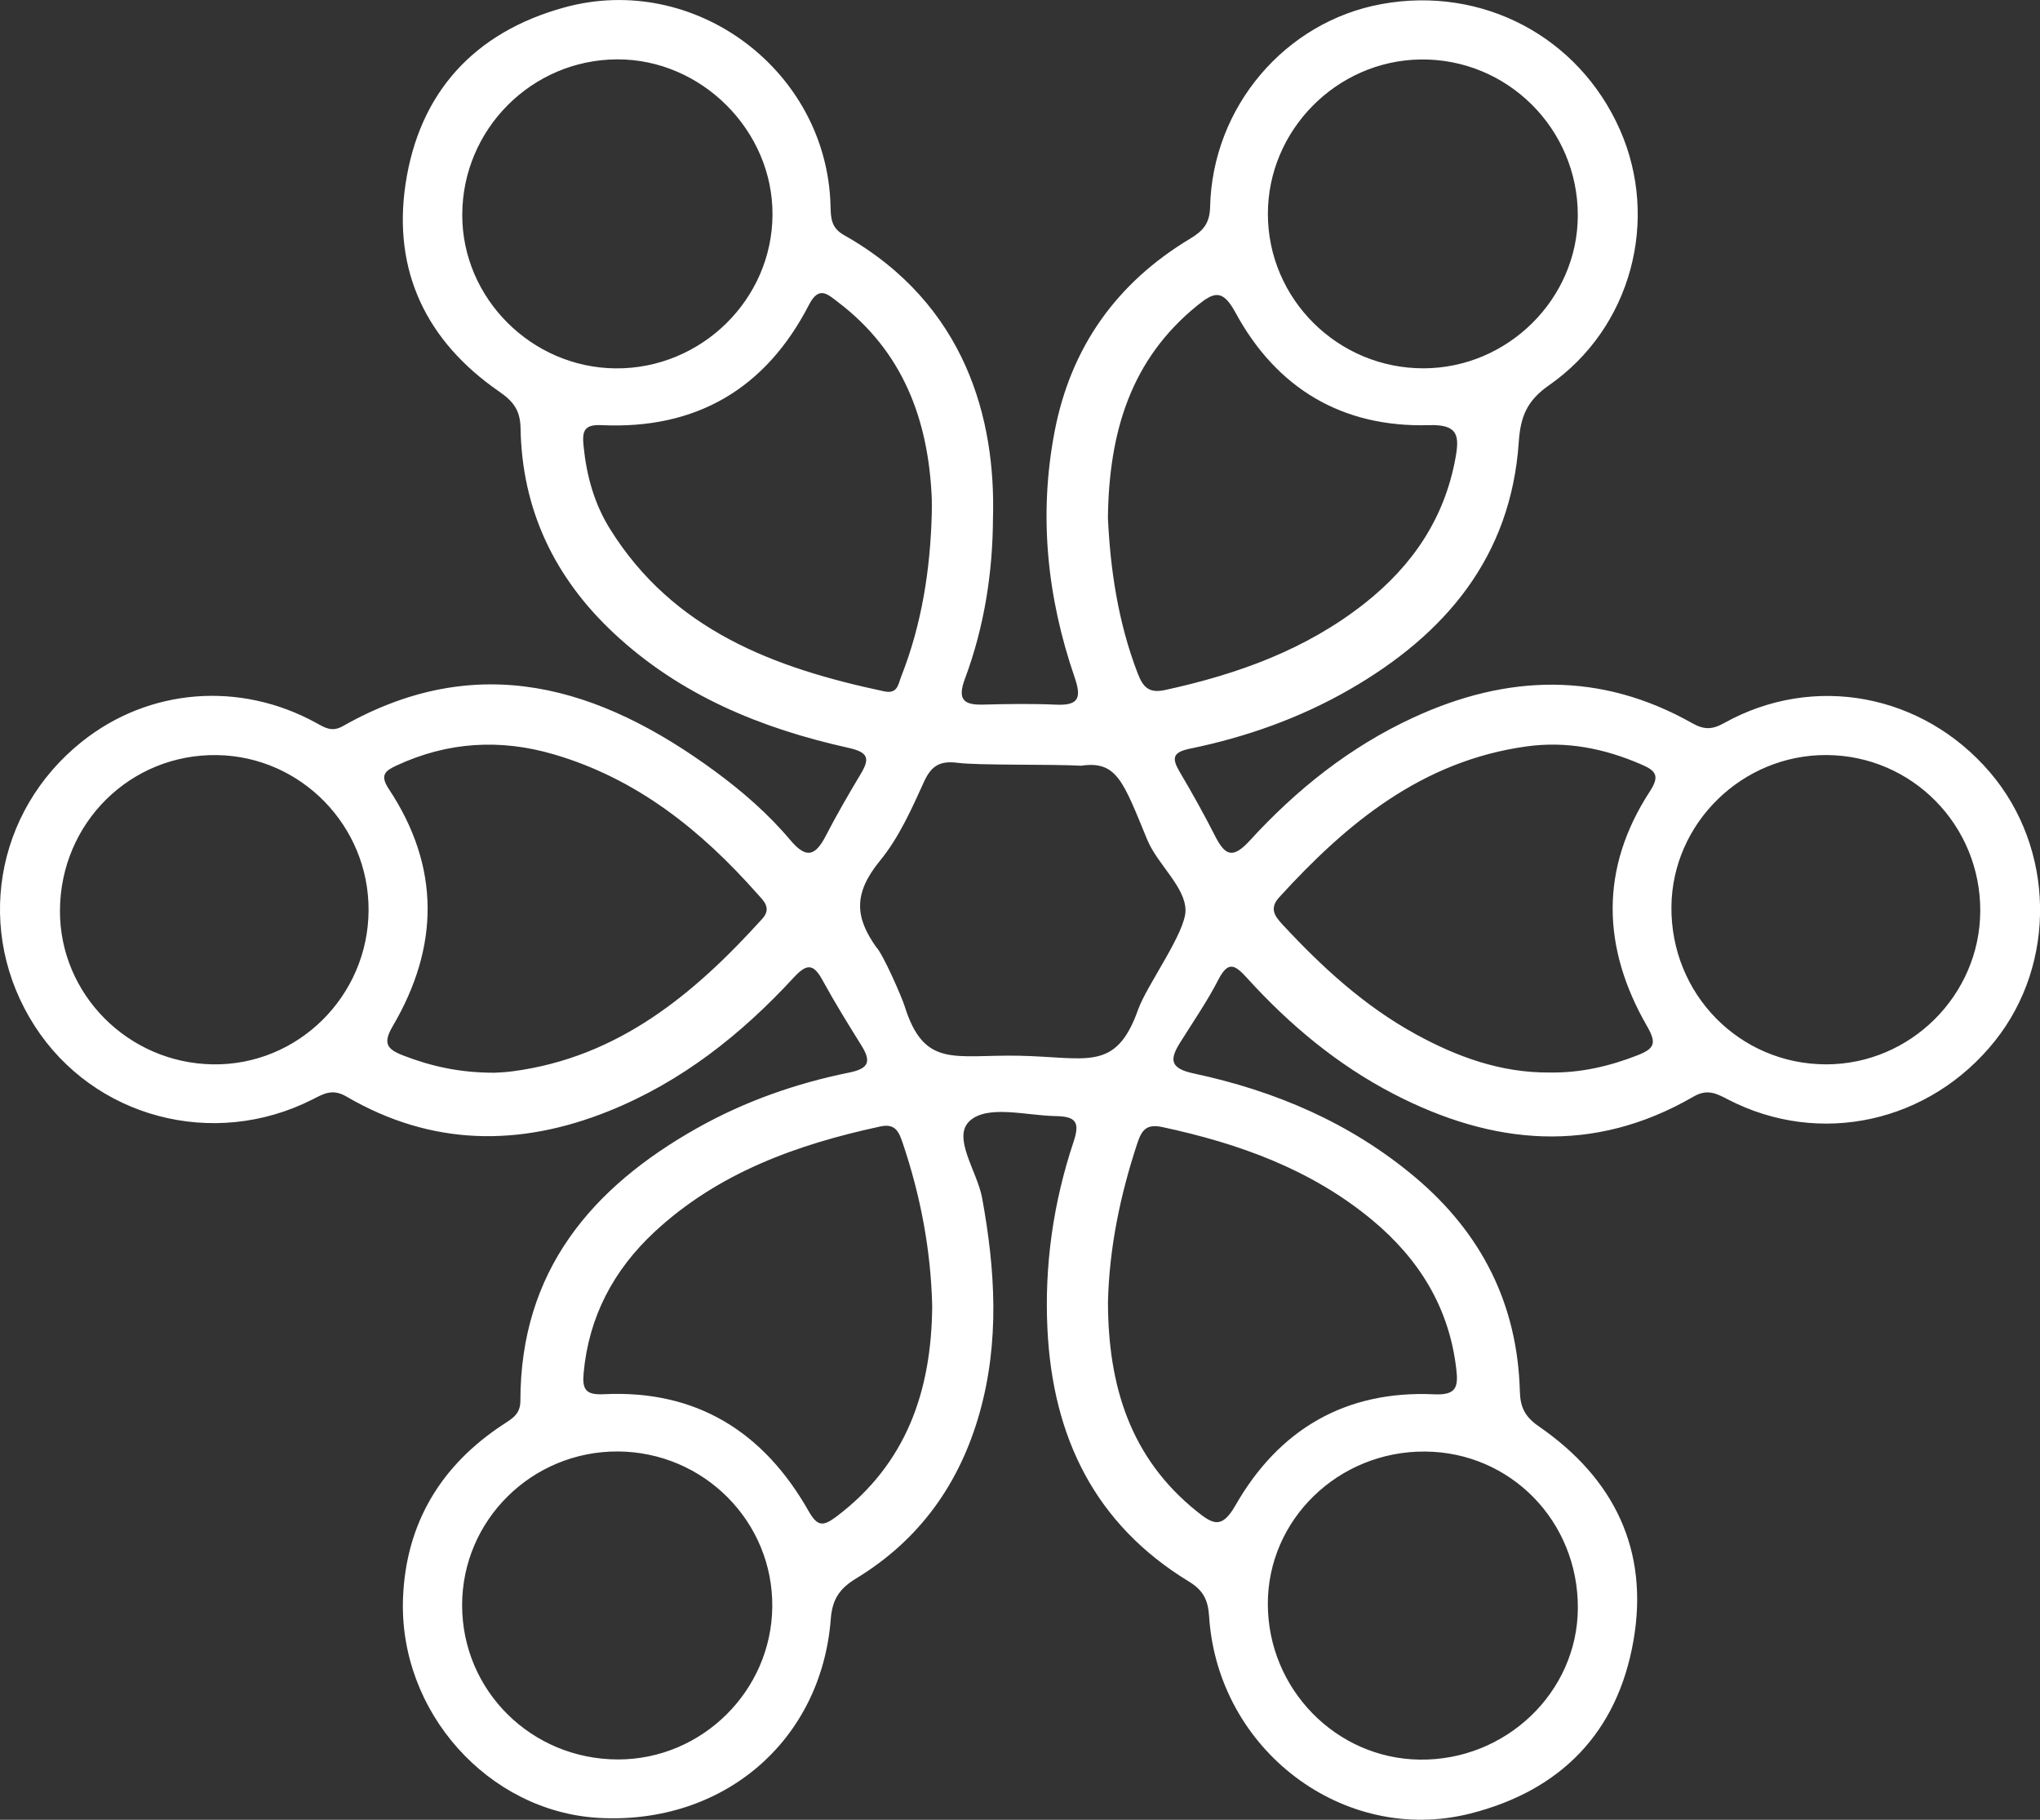 <svg width="74" height="66" viewBox="0 0 74 66" fill="none" xmlns="http://www.w3.org/2000/svg">
<rect x="0" y="0" width="74" height="66" fill="#333333" stroke="none"/>
<g clip-path="url(#clip0_1_2201)">
<path d="M36.02 18.782C36.011 20.784 35.702 22.738 35.004 24.614C34.737 25.331 34.912 25.574 35.651 25.555C36.539 25.531 37.429 25.518 38.315 25.557C39.158 25.595 39.228 25.282 38.978 24.555C37.982 21.656 37.674 18.682 38.255 15.653C38.842 12.592 40.502 10.257 43.177 8.653C43.644 8.372 43.881 8.102 43.896 7.507C43.979 3.876 46.62 0.783 50.118 0.147C53.766 -0.517 57.264 1.325 58.76 4.701C60.209 7.973 59.176 11.893 56.19 13.973C55.388 14.532 55.155 15.109 55.093 16.028C54.809 20.197 52.436 23.006 48.942 25.014C47.14 26.048 45.198 26.735 43.168 27.152C42.534 27.282 42.5 27.497 42.79 27.99C43.241 28.754 43.674 29.528 44.075 30.317C44.436 31.023 44.709 31.172 45.341 30.481C47.029 28.635 48.969 27.086 51.264 26.027C54.668 24.453 58.056 24.349 61.385 26.229C61.808 26.467 62.1 26.469 62.536 26.227C65.793 24.41 69.752 25.161 72.19 28.016C74.535 30.764 74.615 34.928 72.371 37.745C70.006 40.716 66.013 41.601 62.683 39.876C62.258 39.657 61.934 39.48 61.428 39.774C57.791 41.878 54.152 41.541 50.547 39.672C48.504 38.613 46.765 37.156 45.228 35.462C44.784 34.973 44.545 34.852 44.191 35.539C43.787 36.326 43.279 37.058 42.81 37.809C42.421 38.43 42.436 38.747 43.3 38.932C46.257 39.563 48.984 40.723 51.326 42.69C53.746 44.724 55.046 47.304 55.132 50.458C55.147 51.047 55.322 51.388 55.823 51.734C58.551 53.617 59.829 56.218 59.251 59.515C58.668 62.844 56.611 64.943 53.337 65.773C48.75 66.934 44.169 63.471 43.86 58.622C43.821 58.022 43.644 57.675 43.128 57.36C39.706 55.278 38.189 52.109 37.996 48.22C37.881 45.896 38.206 43.62 38.942 41.414C39.181 40.697 39.032 40.491 38.287 40.478C37.22 40.459 35.837 40.061 35.181 40.648C34.522 41.242 35.448 42.48 35.625 43.445C36.105 46.055 36.263 48.65 35.536 51.239C34.814 53.802 33.363 55.84 31.073 57.237C30.485 57.594 30.195 57.962 30.136 58.715C29.794 63.152 26.225 66.179 21.73 65.932C17.72 65.713 14.452 62.082 14.62 57.941C14.729 55.244 15.993 53.145 18.255 51.662C18.593 51.441 18.877 51.288 18.877 50.796C18.879 46.123 21.429 43.079 25.308 40.903C27.026 39.94 28.87 39.293 30.795 38.902C31.514 38.757 31.613 38.506 31.252 37.925C30.765 37.143 30.279 36.358 29.837 35.55C29.499 34.933 29.26 34.946 28.78 35.467C26.885 37.519 24.727 39.231 22.099 40.291C18.84 41.605 15.647 41.567 12.571 39.772C12.051 39.468 11.737 39.672 11.321 39.882C7.731 41.69 3.404 40.538 1.261 37.215C-0.931 33.812 -0.207 29.436 2.971 26.899C5.4 24.961 8.702 24.693 11.481 26.225C11.799 26.401 12.046 26.559 12.445 26.331C17.338 23.559 21.745 24.899 25.926 27.965C26.93 28.701 27.875 29.524 28.673 30.474C29.267 31.181 29.591 31.015 29.958 30.309C30.349 29.553 30.776 28.815 31.213 28.086C31.551 27.524 31.525 27.288 30.774 27.122C27.61 26.42 24.674 25.216 22.264 22.962C20.11 20.948 18.934 18.48 18.883 15.53C18.872 14.87 18.612 14.549 18.097 14.194C15.468 12.376 14.241 9.832 14.71 6.679C15.205 3.363 17.195 1.174 20.46 0.273C25.201 -1.038 30.005 2.559 30.127 7.468C30.138 7.909 30.146 8.262 30.618 8.528C35.066 11.038 36.12 15.249 36.02 18.782ZM40.191 47.223C40.197 50.26 40.998 52.881 43.424 54.823C44.009 55.291 44.327 55.45 44.814 54.599C46.385 51.849 48.803 50.42 52.022 50.569C52.826 50.607 52.901 50.305 52.828 49.671C52.575 47.433 51.48 45.666 49.779 44.251C47.563 42.411 44.94 41.471 42.161 40.876C41.582 40.752 41.414 40.991 41.258 41.459C40.628 43.358 40.236 45.291 40.191 47.223ZM33.815 47.372C33.768 45.349 33.395 43.373 32.742 41.446C32.607 41.05 32.477 40.735 31.933 40.855C28.904 41.508 26.044 42.537 23.734 44.687C22.259 46.062 21.357 47.755 21.171 49.797C21.118 50.386 21.237 50.598 21.899 50.566C25.263 50.398 27.7 51.932 29.324 54.791C29.647 55.359 29.845 55.374 30.33 55.012C32.883 53.091 33.79 50.443 33.815 47.372ZM56.201 38.898C57.317 38.917 58.376 38.676 59.413 38.268C60.034 38.023 60.092 37.821 59.744 37.215C58.109 34.376 58.022 31.5 59.851 28.698C60.231 28.116 60.041 27.941 59.526 27.72C58.194 27.143 56.82 26.871 55.375 27.071C51.588 27.595 48.861 29.847 46.404 32.542C46.039 32.942 46.233 33.221 46.526 33.535C47.956 35.075 49.492 36.486 51.347 37.504C52.854 38.332 54.444 38.91 56.201 38.898ZM17.929 38.906C18.023 38.9 18.309 38.893 18.59 38.855C22.432 38.349 25.177 36.056 27.651 33.323C28.008 32.929 27.687 32.659 27.468 32.412C25.438 30.119 23.109 28.245 20.104 27.363C18.153 26.788 16.243 26.901 14.388 27.762C13.991 27.948 13.762 28.099 14.1 28.609C15.976 31.436 15.94 34.335 14.245 37.219C13.882 37.838 14.034 38.051 14.623 38.279C15.63 38.668 16.657 38.906 17.929 38.906ZM33.8 18.618C33.8 18.442 33.807 18.263 33.8 18.087C33.681 15.228 32.759 12.748 30.396 10.955C30.027 10.676 29.709 10.346 29.344 11.057C27.777 14.098 25.256 15.581 21.816 15.419C21.188 15.389 21.116 15.638 21.167 16.16C21.273 17.236 21.549 18.253 22.121 19.174C24.411 22.858 28.084 24.23 32.074 25.074C32.562 25.178 32.579 24.821 32.69 24.538C33.44 22.636 33.747 20.652 33.8 18.618ZM40.189 18.774C40.272 20.59 40.545 22.538 41.266 24.412C41.461 24.921 41.672 25.155 42.265 25.025C44.895 24.453 47.377 23.562 49.514 21.873C51.243 20.505 52.408 18.788 52.801 16.589C52.94 15.813 52.895 15.387 51.849 15.419C48.69 15.515 46.306 14.084 44.814 11.333C44.349 10.476 44.037 10.589 43.433 11.078C41.029 13.026 40.229 15.645 40.189 18.774ZM22.334 13.36C25.436 13.384 28.008 10.865 28.022 7.79C28.04 4.735 25.446 2.142 22.39 2.153C19.291 2.164 16.776 4.684 16.768 7.787C16.761 10.814 19.282 13.337 22.334 13.36ZM51.689 52.645C48.547 52.626 45.983 55.114 45.99 58.179C45.996 61.251 48.457 63.776 51.492 63.818C54.624 63.863 57.223 61.374 57.236 58.322C57.249 55.176 54.797 52.664 51.689 52.645ZM51.646 13.358C54.7 13.35 57.232 10.835 57.234 7.813C57.238 4.663 54.666 2.115 51.529 2.157C48.485 2.198 45.988 4.727 45.992 7.764C45.996 10.85 48.538 13.369 51.646 13.358ZM13.37 33.018C13.385 29.958 10.924 27.435 7.878 27.386C4.73 27.335 2.188 29.849 2.175 33.023C2.162 36.058 4.649 38.557 7.722 38.602C10.806 38.649 13.355 36.128 13.37 33.018ZM71.833 33.05C71.85 29.932 69.364 27.403 66.263 27.384C63.206 27.365 60.66 29.849 60.63 32.882C60.6 36.056 63.104 38.604 66.25 38.602C69.3 38.598 71.816 36.096 71.833 33.05ZM22.413 63.812C25.461 63.816 27.982 61.327 28.014 58.281C28.048 55.189 25.536 52.662 22.418 52.642C19.299 52.626 16.763 55.127 16.763 58.22C16.766 61.321 19.278 63.807 22.413 63.812ZM39.217 27.771C38.139 27.712 35.482 27.762 34.746 27.667C34.131 27.586 33.796 27.743 33.523 28.343C33.07 29.339 32.609 30.377 31.924 31.213C30.93 32.425 31.032 33.286 31.783 34.348C32.027 34.592 32.712 36.16 32.814 36.488C33.525 38.759 34.624 38.245 36.957 38.289C39.429 38.338 40.475 38.898 41.286 36.613C41.597 35.733 43.019 33.81 43.004 33.008C42.989 32.151 41.988 31.355 41.614 30.451C40.741 28.333 40.513 27.582 39.217 27.771Z" fill="white"/>
</g>
<defs>
<clipPath id="clip0_1_2201">
<rect width="74" height="66" fill="white"/>
</clipPath>
</defs>
</svg>
